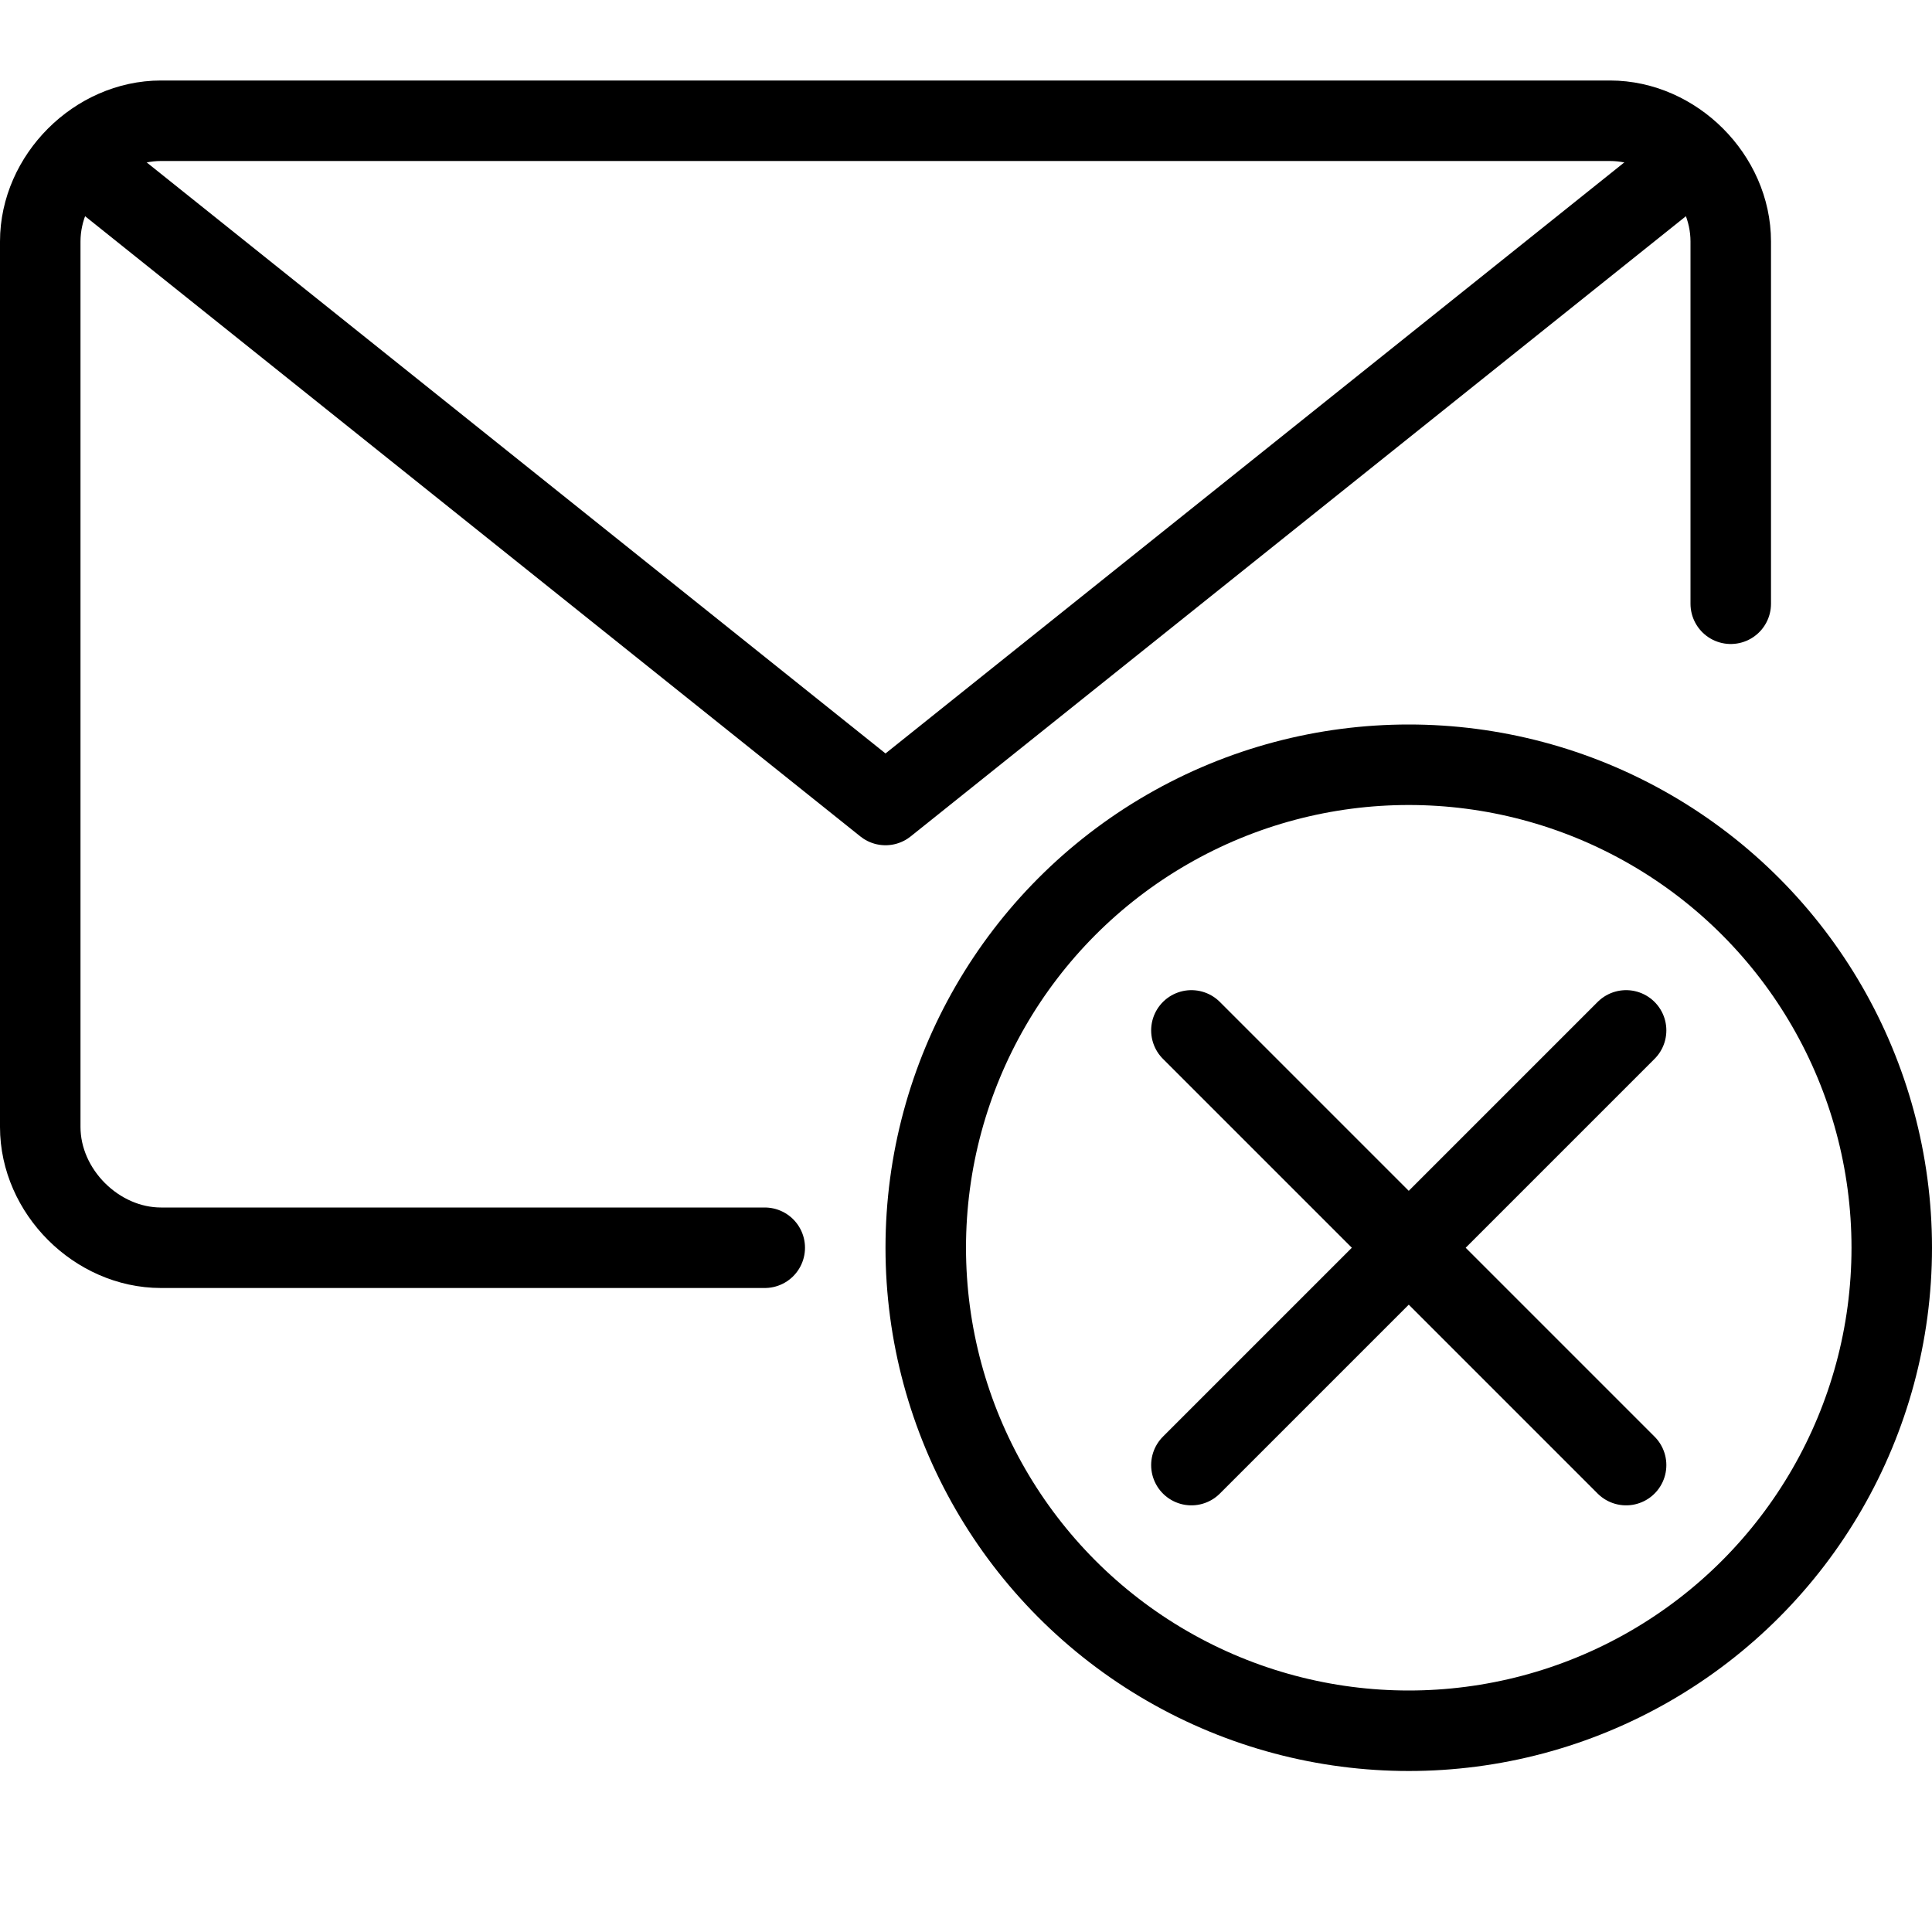 <?xml version="1.0" encoding="utf-8"?>
<!-- Generator: Adobe Illustrator 19.2.0, SVG Export Plug-In . SVG Version: 6.00 Build 0)  -->
<svg version="1.1" id="Layer_1" xmlns="http://www.w3.org/2000/svg" xmlns:xlink="http://www.w3.org/1999/xlink" x="0px" y="0px"
	 viewBox="0 0 24 24" style="enable-background:new 0 0 24 24;" xml:space="preserve">
<style type="text/css">
	.st0{display:none;}
	.st1{display:inline;}
	.st2{fill:none;stroke:#000000;stroke-linejoin:round;stroke-miterlimit:10;}
	.st3{fill:none;stroke:#000000;stroke-linecap:round;stroke-linejoin:round;stroke-miterlimit:10;}
</style>
<g id="Filled_Icons" class="st0">
	<g class="st1">
		<path d="M17.5,8c1.7,0,3.2,0.6,4.5,1.5V3c0-0.4-0.1-0.7-0.3-1L11.3,8.4c-0.1,0.1-0.2,0.1-0.3,0.1c-0.1,0-0.2,0-0.3-0.1L0.3,2
			C0.1,2.3,0,2.6,0,3v11c0,1.1,0.9,2,2,2h8c0-0.2,0-0.3,0-0.5C10,11.4,13.4,8,17.5,8z"/>
		<path d="M21,1.3C20.7,1.1,20.3,1,20,1H2C1.7,1,1.3,1.1,1,1.3l10,6.2L21,1.3z"/>
		<path d="M17.5,9c-3.6,0-6.5,2.9-6.5,6.5c0,3.6,2.9,6.5,6.5,6.5s6.5-2.9,6.5-6.5C24,11.9,21.1,9,17.5,9z M20.6,17.9
			c0.2,0.2,0.2,0.5,0,0.7c-0.1,0.1-0.2,0.1-0.4,0.1c-0.1,0-0.3,0-0.4-0.1l-2.3-2.3l-2.3,2.3c-0.1,0.1-0.2,0.1-0.4,0.1
			c-0.1,0-0.3,0-0.4-0.1c-0.2-0.2-0.2-0.5,0-0.7l2.3-2.3l-2.3-2.3c-0.2-0.2-0.2-0.5,0-0.7c0.2-0.2,0.5-0.2,0.7,0l2.3,2.3l2.3-2.3
			c0.2-0.2,0.5-0.2,0.7,0c0.2,0.2,0.2,0.5,0,0.7l-2.3,2.3L20.6,17.9z"/>
	</g>
</g>
<g id="Outline_Icons">
	<g>
		<circle class="st2" cx="17.5" cy="15.5" r="6"/>
		<line class="st3" x1="14.8" y1="18.2" x2="20.2" y2="12.8"/>
		<line class="st3" x1="20.2" y1="18.2" x2="14.8" y2="12.8"/>
		<path class="st3" d="M9.5,15.5H2c-0.8,0-1.5-0.7-1.5-1.5V3c0-0.8,0.7-1.5,1.5-1.5h18c0.8,0,1.5,0.7,1.5,1.5v4.5"/>
		<polyline class="st3" points="21,2 11,10 1,2 		"/>
	</g>
</g>
</svg>
